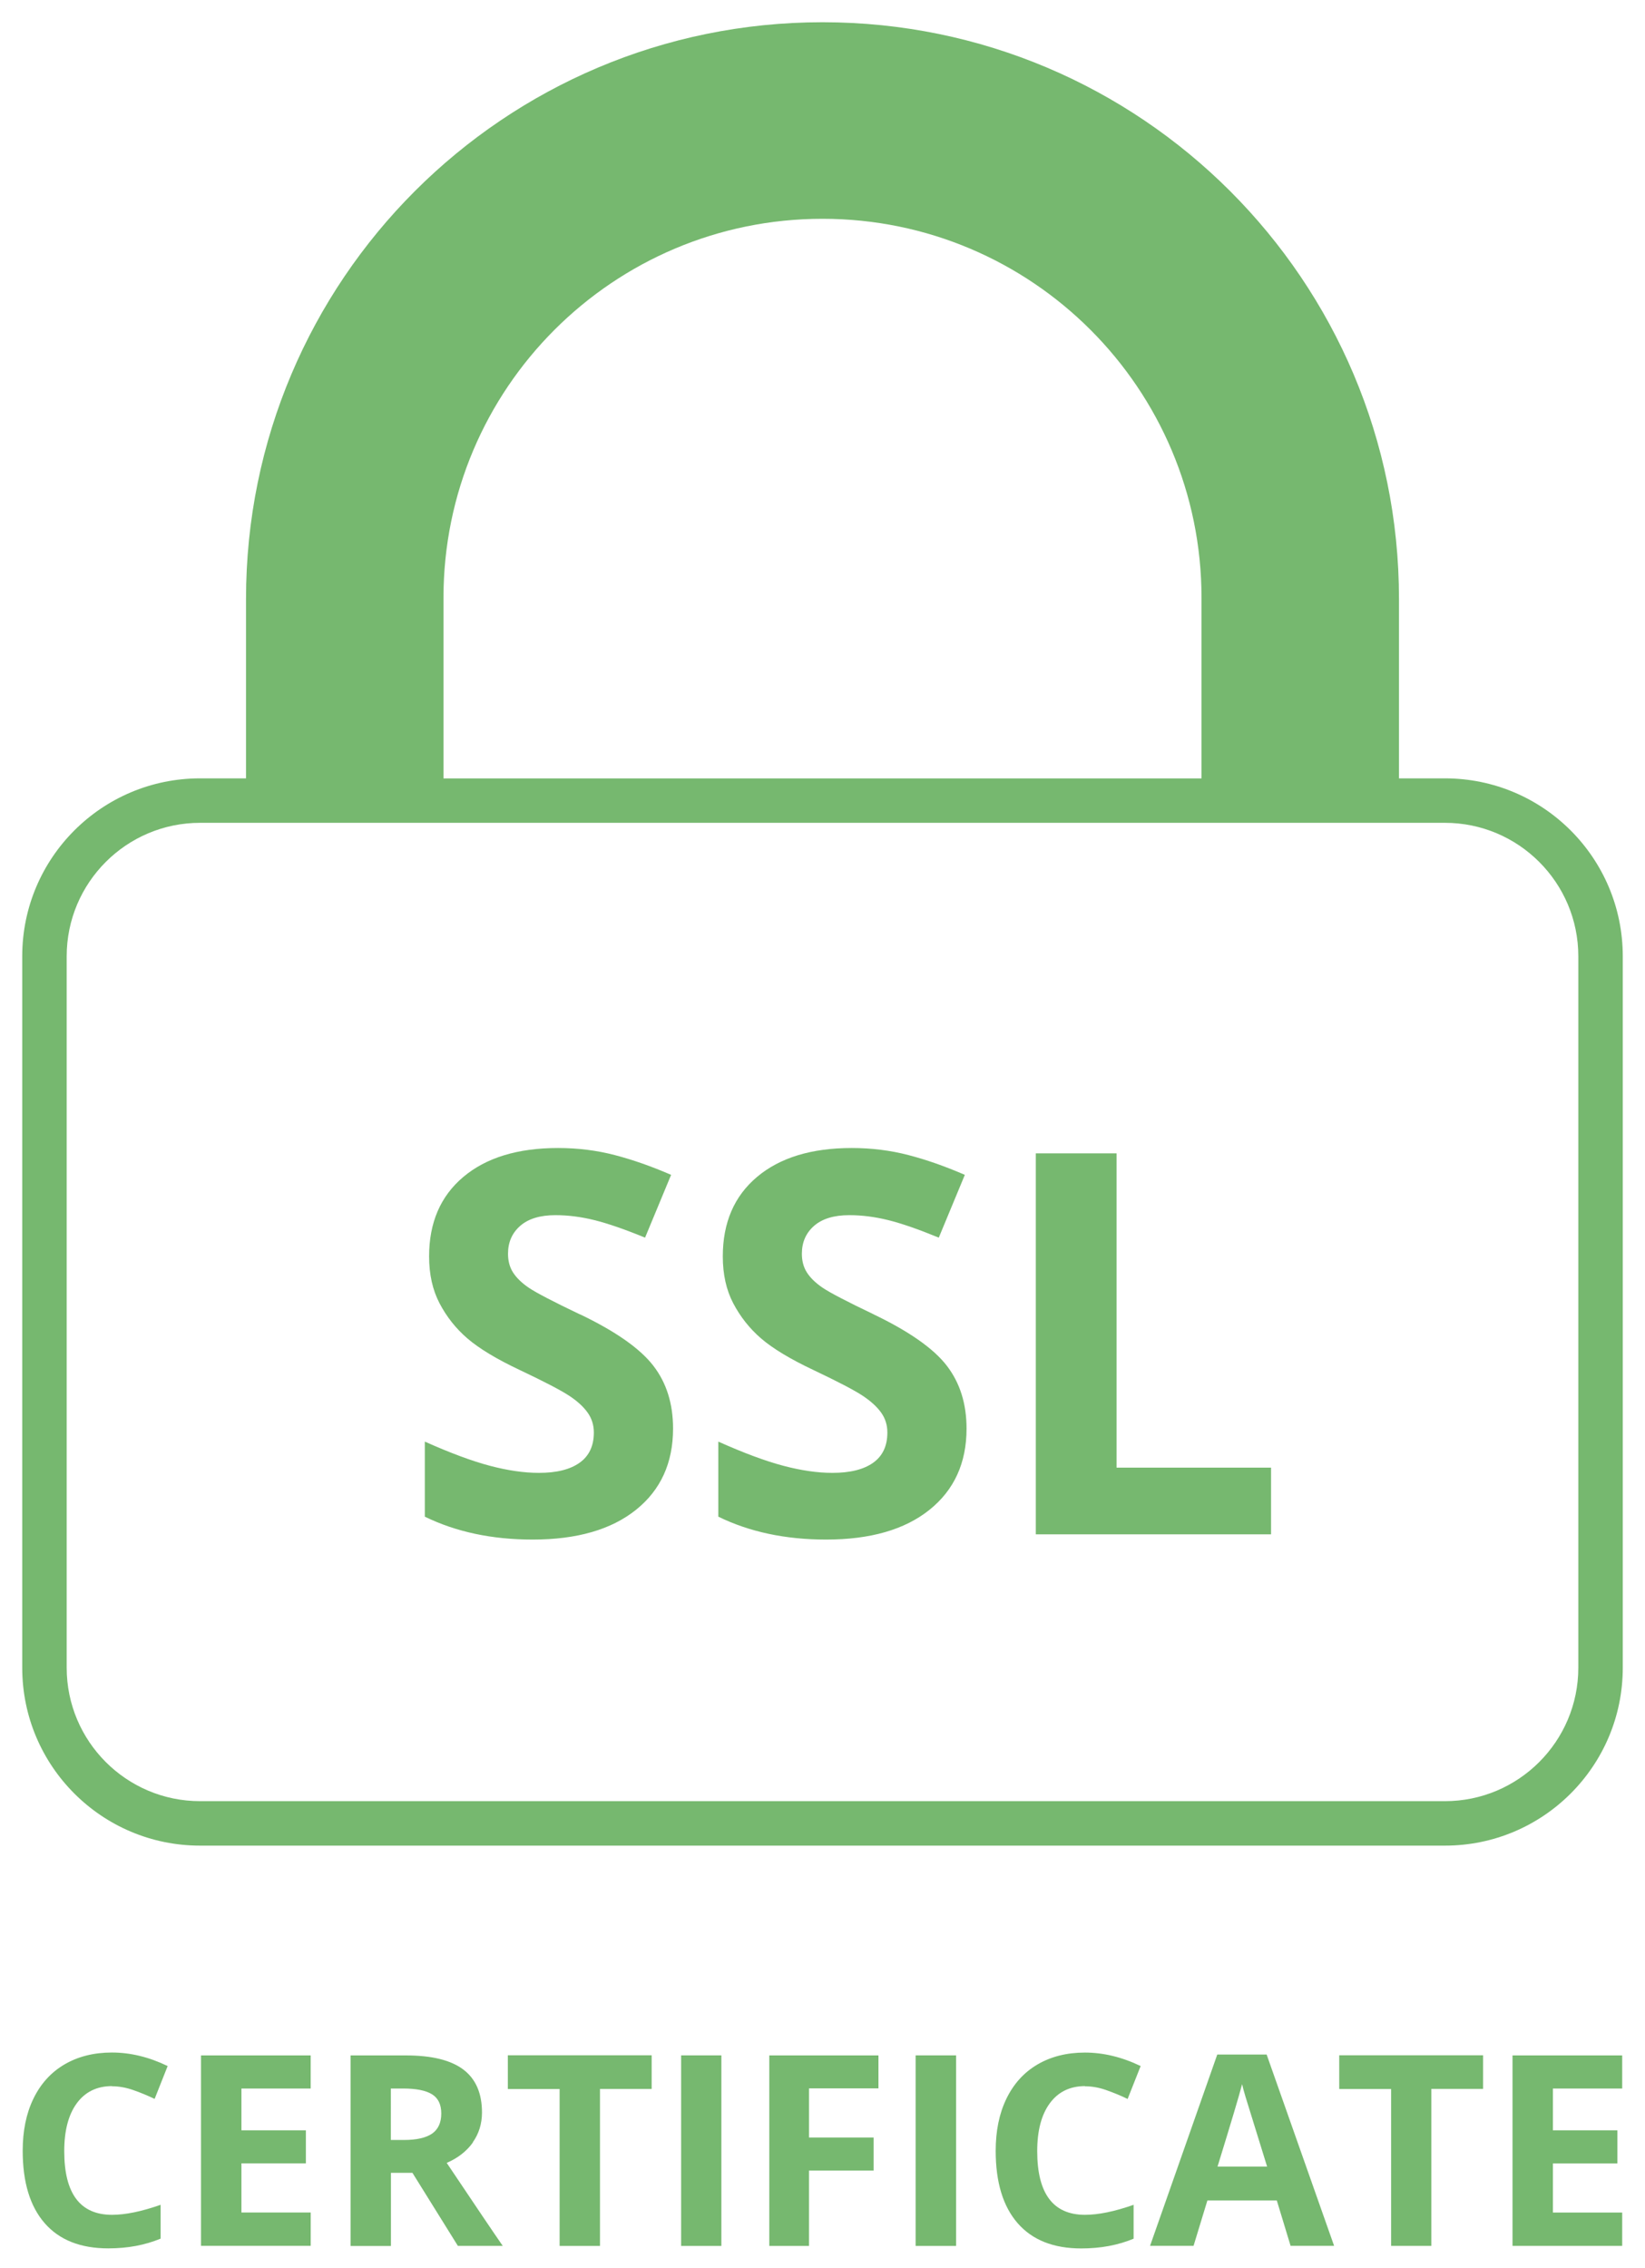 <svg xmlns="http://www.w3.org/2000/svg" width="74" height="102" viewBox="0 0 74 102"><path fill-rule="evenodd" clip-rule="evenodd" fill="#76B86F" d="M65 35.006h-2.067v-8.073C62.933 12.61 51.323 1 37 1S11.067 12.61 11.067 26.933v8.073H9c-4.418 0-8 3.582-8 8v32c0 4.417 3.582 8 8 8h56c4.418 0 8-3.583 8-8v-32c0-4.418-3.582-8-8-8zm-45.05-8.12C19.95 17.473 27.585 9.84 37 9.84s17.05 7.634 17.05 17.05v8.118h-34.1v-8.12zM71 75.006c0 3.31-2.69 6-6 6H9c-3.31 0-6-2.69-6-6v-32c0-3.31 2.69-6 6-6h56c3.31 0 6 2.69 6 6v32zM26.088 59.114c-1.21-.578-1.98-.98-2.303-1.2s-.56-.454-.71-.692-.222-.517-.222-.837c0-.516.184-.934.55-1.254s.896-.48 1.583-.48c.578 0 1.166.077 1.764.226s1.354.41 2.268.785l1.172-2.824c-.883-.383-1.73-.68-2.537-.89s-1.658-.317-2.55-.317c-1.81 0-3.23.433-4.26 1.3s-1.54 2.06-1.54 3.574c0 .806.156 1.51.47 2.11s.73 1.13 1.253 1.58 1.31.928 2.355 1.42c1.12.53 1.86.918 2.227 1.16s.64.494.826.756.28.56.28.894c0 .602-.212 1.055-.64 1.36s-1.035.456-1.832.456c-.663 0-1.395-.105-2.196-.316s-1.78-.573-2.936-1.09v3.376c1.406.687 3.023 1.03 4.852 1.03 1.983 0 3.532-.445 4.645-1.336s1.67-2.11 1.67-3.655c0-1.12-.294-2.06-.89-2.83s-1.69-1.54-3.29-2.307zm13.22 0c-1.212-.578-1.98-.98-2.304-1.2s-.56-.454-.71-.692-.222-.517-.222-.837c0-.516.184-.934.55-1.254s.896-.48 1.583-.48c.578 0 1.166.077 1.764.226s1.35.41 2.262.785l1.172-2.824c-.884-.383-1.73-.68-2.538-.89s-1.66-.317-2.55-.317c-1.81 0-3.23.433-4.26 1.3s-1.54 2.06-1.54 3.574c0 .806.155 1.51.47 2.11s.73 1.13 1.252 1.58 1.31.928 2.354 1.42c1.117.53 1.857.918 2.22 1.16s.64.494.827.756.28.56.28.894c0 .602-.21 1.055-.638 1.36s-1.038.456-1.835.456c-.664 0-1.396-.105-2.197-.316s-1.78-.573-2.935-1.09v3.376c1.405.687 3.022 1.03 4.85 1.03 1.985 0 3.534-.445 4.647-1.336s1.67-2.11 1.67-3.655c0-1.12-.297-2.06-.89-2.83S40.9 59.88 39.3 59.112zm10.92-7.242h-3.632v17.134h10.582v-3h-6.95V51.872zM5.035 93.828c.312 0 .63.057.955.17s.645.246.966.398l.586-1.477c-.84-.406-1.676-.608-2.508-.608-.816 0-1.528.18-2.136.537s-1.073.873-1.397 1.543-.48 1.45-.48 2.34c0 1.414.33 2.5.99 3.256s1.613 1.132 2.86 1.132c.866 0 1.65-.145 2.354-.438V99.16c-.855.3-1.583.45-2.185.45-1.435 0-2.15-.955-2.15-2.865 0-.918.187-1.633.56-2.146s.905-.778 1.588-.778zm4.008 7.178h4.934v-1.5H10.86v-2.21h2.9V95.81h-2.9v-1.88h3.116v-1.49H9.042v8.567zm12.223-4.654c.277-.39.416-.84.416-1.344 0-.863-.278-1.506-.837-1.93s-1.42-.637-2.584-.637H15.77v8.57h1.816v-3.29h.967l2.045 3.286h2.018c-.39-.562-1.23-1.807-2.52-3.732.508-.222.9-.53 1.178-.92zm-1.828-.395c-.273.19-.697.287-1.27.287h-.587V93.93h.55c.59 0 1.02.085 1.3.257s.42.46.42.867c0 .41-.14.71-.41.902zm3.41-2.004h2.326v7.056h1.816v-7.06h2.325v-1.515h-6.47v1.512zm7.787 7.056h1.816v-8.57h-1.81V101zm3.972 0h1.787v-3.39H39.3v-1.486h-2.906v-2.21h3.123V92.44h-4.91v8.565zm6.586 0h1.816v-8.57h-1.82V101zm7.612-7.18c.312 0 .63.055.955.17s.645.244.966.4l.586-1.48c-.84-.404-1.676-.606-2.508-.606-.816 0-1.528.18-2.136.537s-1.073.873-1.397 1.543-.48 1.45-.48 2.34c0 1.414.33 2.5.99 3.256s1.613 1.133 2.86 1.133c.866 0 1.65-.145 2.354-.438V99.16c-.855.3-1.584.45-2.186.45-1.434 0-2.15-.955-2.15-2.865 0-.918.188-1.633.562-2.146s.904-.778 1.59-.778zm5.953-1.426l-3.023 8.602h1.957l.622-2.04h3.123l.62 2.04h1.958l-3.035-8.603h-2.22zm.012 5.04c.608-1.974.978-3.21 1.106-3.71.03.14.083.332.155.574s.4 1.287.97 3.135h-2.23zm5.483-3.493h2.326v7.057h1.81v-7.06h2.326v-1.513h-6.47v1.512zm7.787 7.057h4.934v-1.5h-3.117V97.3h2.9v-1.49h-2.9v-1.88h3.117v-1.49H68.04v8.567z"/></svg>